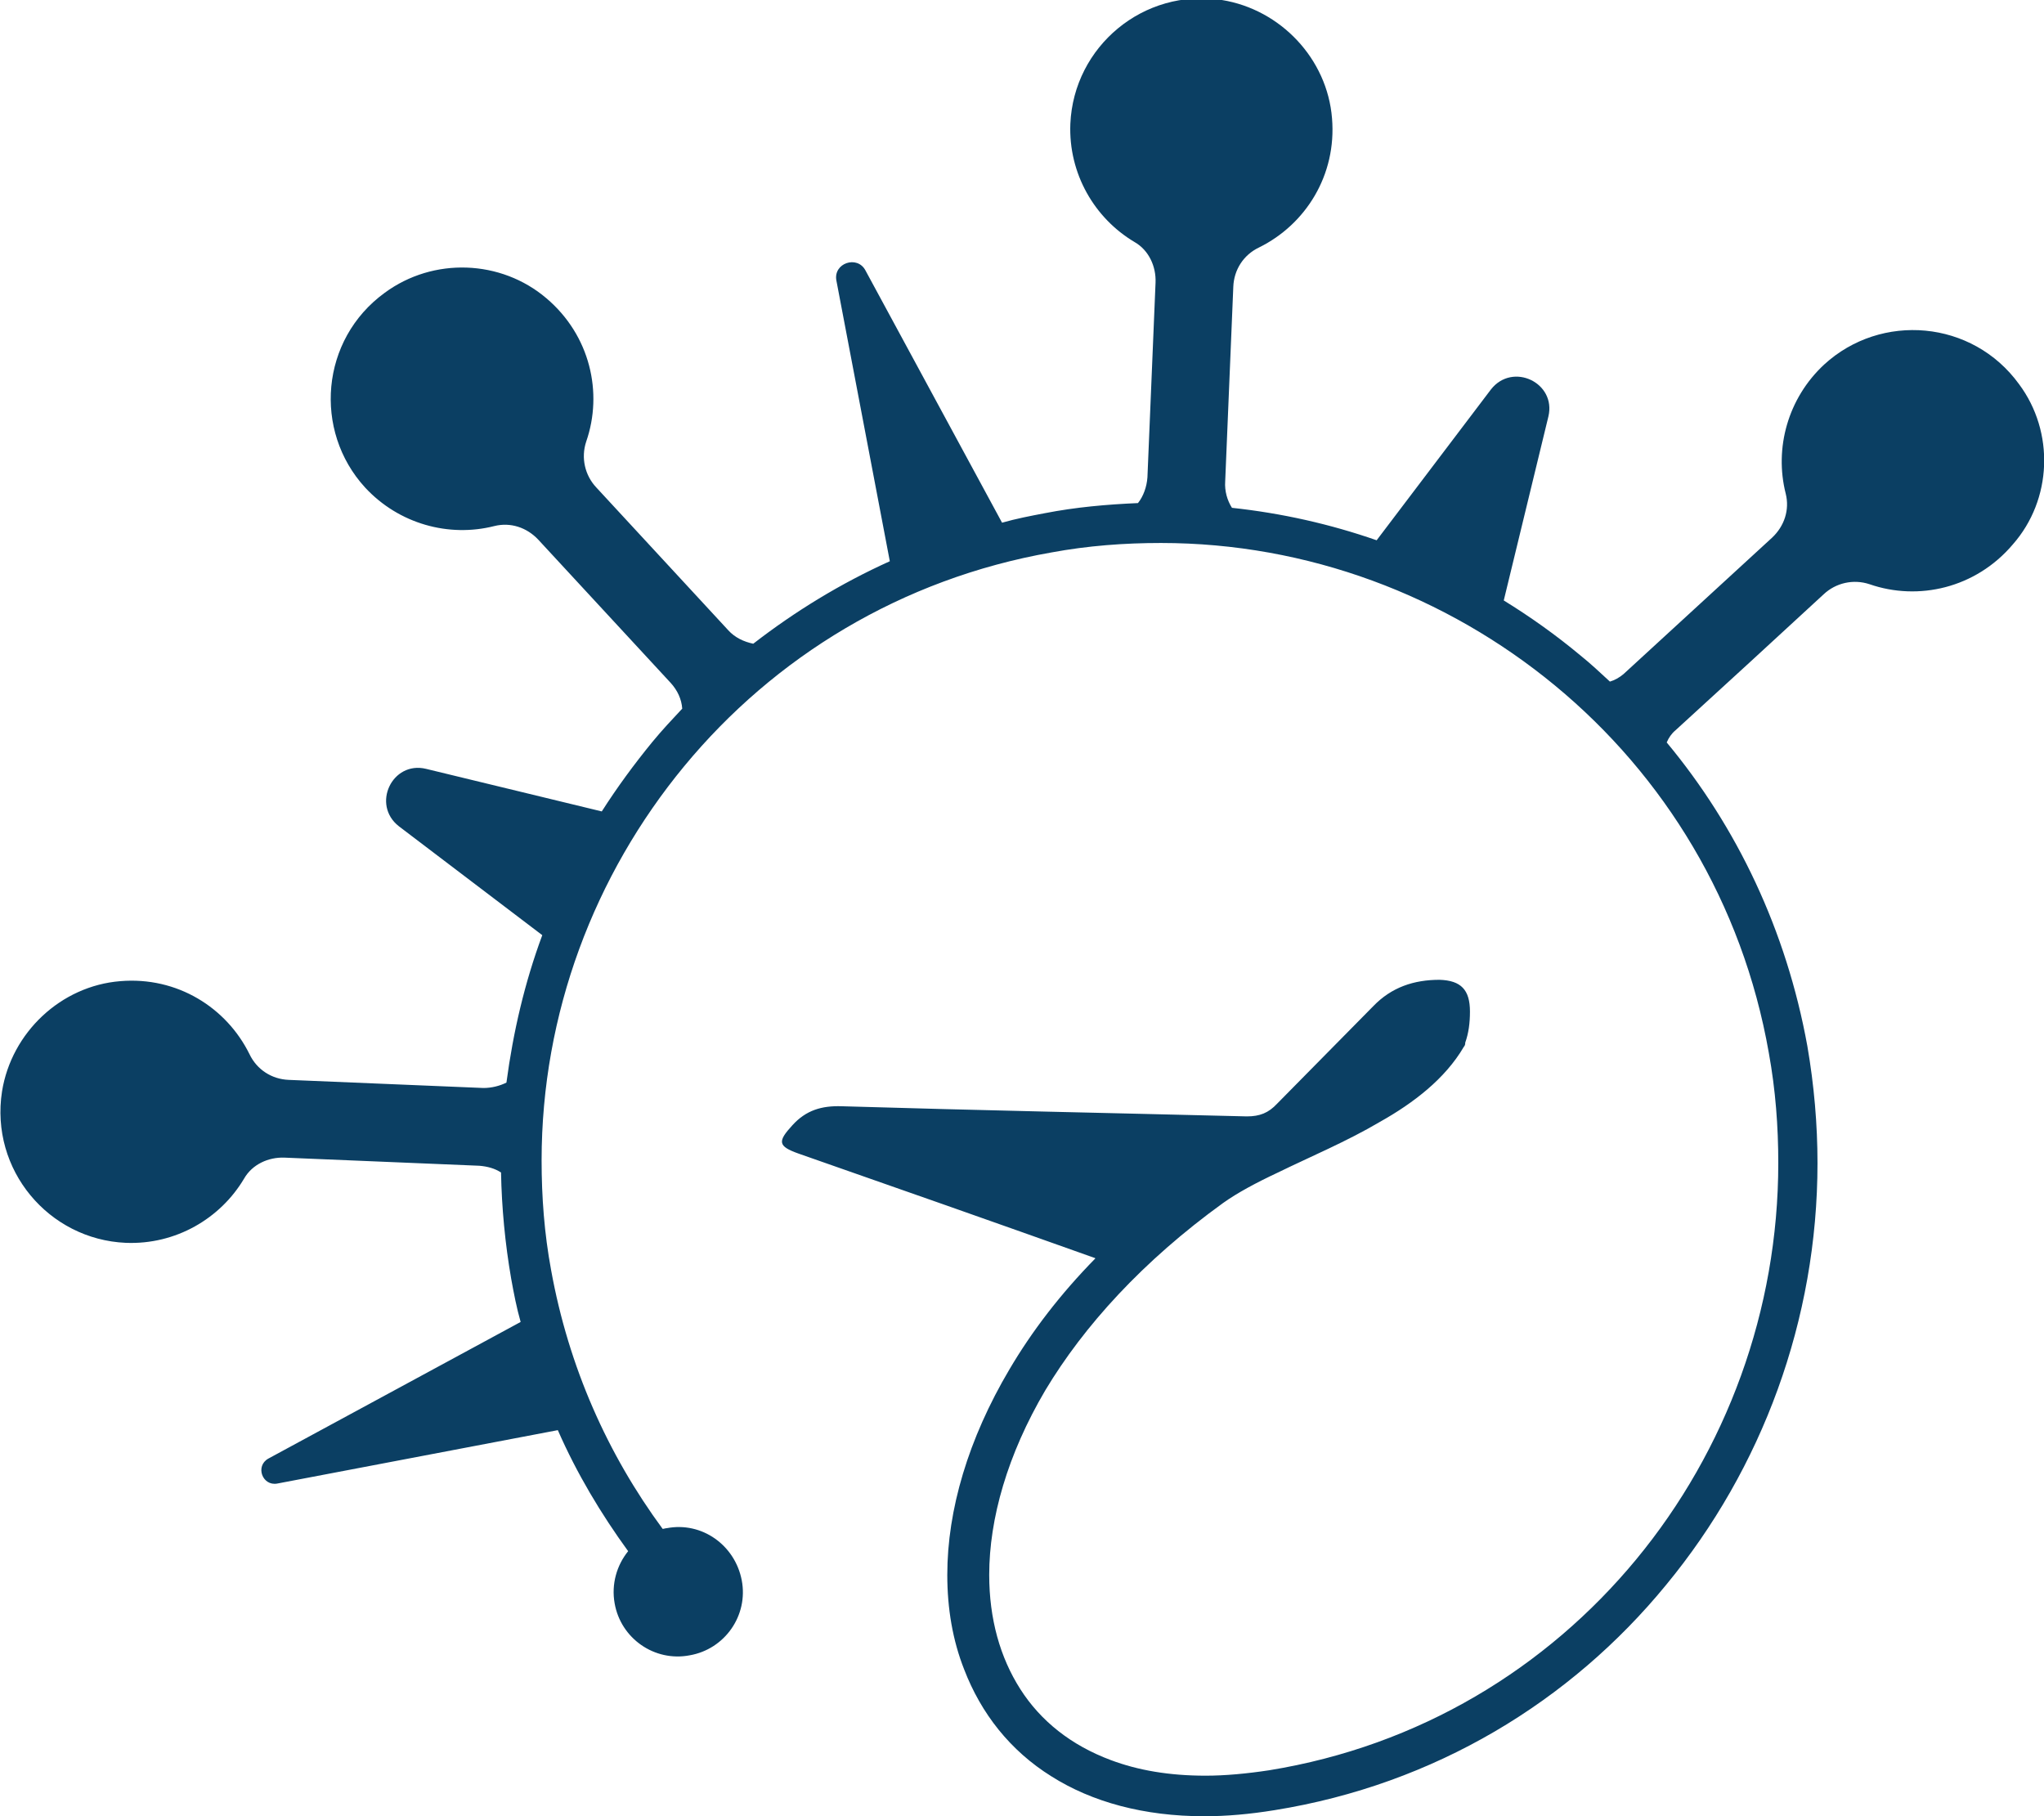 <?xml version="1.0" encoding="utf-8"?>
<!-- Generator: Adobe Illustrator 19.2.1, SVG Export Plug-In . SVG Version: 6.00 Build 0)  -->
<!DOCTYPE svg PUBLIC "-//W3C//DTD SVG 1.1//EN" "http://www.w3.org/Graphics/SVG/1.1/DTD/svg11.dtd">
<svg version="1.1" id="Layer_1" xmlns="http://www.w3.org/2000/svg" xmlns:xlink="http://www.w3.org/1999/xlink" x="0px" y="0px"
	 viewBox="0 0 302.3 268.6" style="enable-background:new 0 0 302.3 268.6;" xml:space="preserve">
<style type="text/css">
	.st0{fill:#0B3F63;}
</style>
<path class="st0" d="M298.6,56.8c-6.9-9.5-20.4-10.6-28.8-2.9c-5.4,5-7.4,12.4-5.7,19.1c0.6,2.4-0.2,4.8-2,6.5l-22,20.2
	c-0.6,0.5-1.3,0.9-2,1.1c-1.4-1.3-2.9-2.7-4.4-3.9c-3.6-3-7.4-5.7-11.3-8.1l6.6-27.2c1.2-5-5.3-8.1-8.5-4l-16.9,22.3
	c-6.9-2.4-14-4-21.4-4.8c-0.7-1.1-1.1-2.5-1-3.9l1.2-28.8c0.1-2.5,1.5-4.7,3.8-5.8c6.9-3.4,11.5-10.7,10.8-19.1
	c-0.7-8.8-7.6-16.1-16.3-17.5c-11.6-1.8-21.9,6.9-22.4,18.3c-0.3,7.4,3.6,14,9.5,17.5c2.1,1.2,3.2,3.6,3.1,6l-1.2,28.8
	c-0.1,1.4-0.6,2.8-1.4,3.8c-4.6,0.2-9.2,0.6-13.8,1.5c-2.1,0.4-4.2,0.8-6.3,1.4l-20.2-37.3c-1.2-2.3-4.8-1.1-4.3,1.5l7.9,41.5
	c-7.3,3.3-14,7.4-20.2,12.2c-1.4-0.3-2.7-0.9-3.7-2L88.2,72.1c-1.7-1.8-2.3-4.4-1.5-6.8c2.5-7.2,0.6-15.7-5.9-21.2
	c-6.7-5.7-16.7-6.1-23.9-0.8c-9.5,6.9-10.6,20.4-2.9,28.8c5,5.4,12.4,7.4,19.1,5.7c2.4-0.6,4.8,0.2,6.5,2L99.2,101
	c1,1.1,1.6,2.4,1.7,3.8c-1.5,1.6-3,3.2-4.4,4.9c-2.7,3.3-5.2,6.7-7.5,10.3L63,113.7c-5-1.2-8.1,5.3-4,8.5l21.2,16.1
	c-2.6,7-4.3,14.3-5.3,21.8c-1,0.5-2.2,0.8-3.4,0.8l-28.8-1.2c-2.5-0.1-4.7-1.5-5.8-3.8c-3.4-6.9-10.7-11.5-19.1-10.8
	c-8.8,0.7-16.1,7.6-17.5,16.3c-1.8,11.6,6.9,21.9,18.3,22.4c7.4,0.3,14-3.6,17.5-9.5c1.2-2.1,3.6-3.2,6-3.1l28.8,1.2
	c1.2,0.1,2.3,0.4,3.2,1c0.1,5.2,0.6,10.5,1.5,15.7c0.4,2.2,0.8,4.3,1.4,6.4l-37.3,20.2c-2,1.1-0.9,4.1,1.3,3.7l41.5-7.9
	c2.8,6.4,6.4,12.4,10.4,17.9c-1.7,2.1-2.5,4.9-2,7.7c0.9,5.2,5.9,8.7,11.1,7.7c5.2-0.9,8.7-5.9,7.7-11.1s-5.9-8.7-11.1-7.7
	c-0.2,0-0.4,0.1-0.6,0.1c-8.1-11-13.9-23.9-16.5-38.3c-1-5.4-1.4-10.8-1.4-16.2c0-21.7,7.8-42.2,21.1-58.3
	c13.3-16.1,32.1-27.7,54.3-31.6c5.4-1,10.8-1.4,16.2-1.4c21.7,0,42.2,7.8,58.3,21.1c16.1,13.3,27.7,32.1,31.6,54.3
	c1,5.5,1.4,10.9,1.4,16.3c0,21.8-7.7,42.5-21,58.6c-13.3,16.1-32.1,27.6-54.3,31.2c-3.3,0.5-6.5,0.8-9.4,0.8c-5.4,0-10-0.8-14-2.3
	c-5.9-2.2-10.4-5.8-13.4-10.5c-3-4.7-4.6-10.4-4.6-16.9c0-8.3,2.7-17.8,8.3-27.3c5.7-9.5,14.4-19.1,26.3-27.7c2.1-1.5,4.9-3,8.1-4.5
	c4.7-2.3,10.2-4.6,15.1-7.5c2.5-1.4,4.9-3,7-4.8c2.1-1.8,4-3.9,5.4-6.3c0.1-0.1,0.2-0.3,0.2-0.5c0,0,0,0,0,0c0,0,0,0,0,0
	c0,0,0-0.1,0-0.1c0.5-1.4,0.7-2.9,0.7-4.6c0-3.2-1.3-4.6-4.5-4.7c-3.8,0-7.1,1.1-9.8,3.9c-4.7,4.8-9.5,9.6-14.2,14.4
	c-1.3,1.4-2.6,1.9-4.5,1.9c-20-0.5-39.9-0.9-59.9-1.5c-3-0.1-5.3,0.6-7.3,2.8c-2.2,2.4-2.2,3.1,0.9,4.2
	c14.6,5.1,29.1,10.2,43.7,15.4c0.1,0,0.2,0.1,0.2,0.1c-5.2,5.3-9.4,10.8-12.7,16.4c-6.1,10.3-9.2,20.8-9.2,30.4c0,5,0.8,9.7,2.5,14
	c2.5,6.5,6.8,12,12.9,15.8c6,3.8,13.7,5.9,22.6,5.9c3.3,0,6.7-0.3,10.4-0.9c23.7-3.8,43.8-16.1,57.9-33.3
	c14.2-17.2,22.4-39.2,22.4-62.4c0-5.7-0.5-11.5-1.5-17.3c-3.1-17.1-10.4-32.4-20.8-44.9c0.3-0.7,0.7-1.3,1.3-1.8
	c5.7-5.2,16.5-15.1,21.9-20.1c1.8-1.7,4.4-2.3,6.8-1.5c7.2,2.5,15.7,0.6,21.2-5.9C303.5,73.9,303.9,63.9,298.6,56.8z"/>
</svg>
